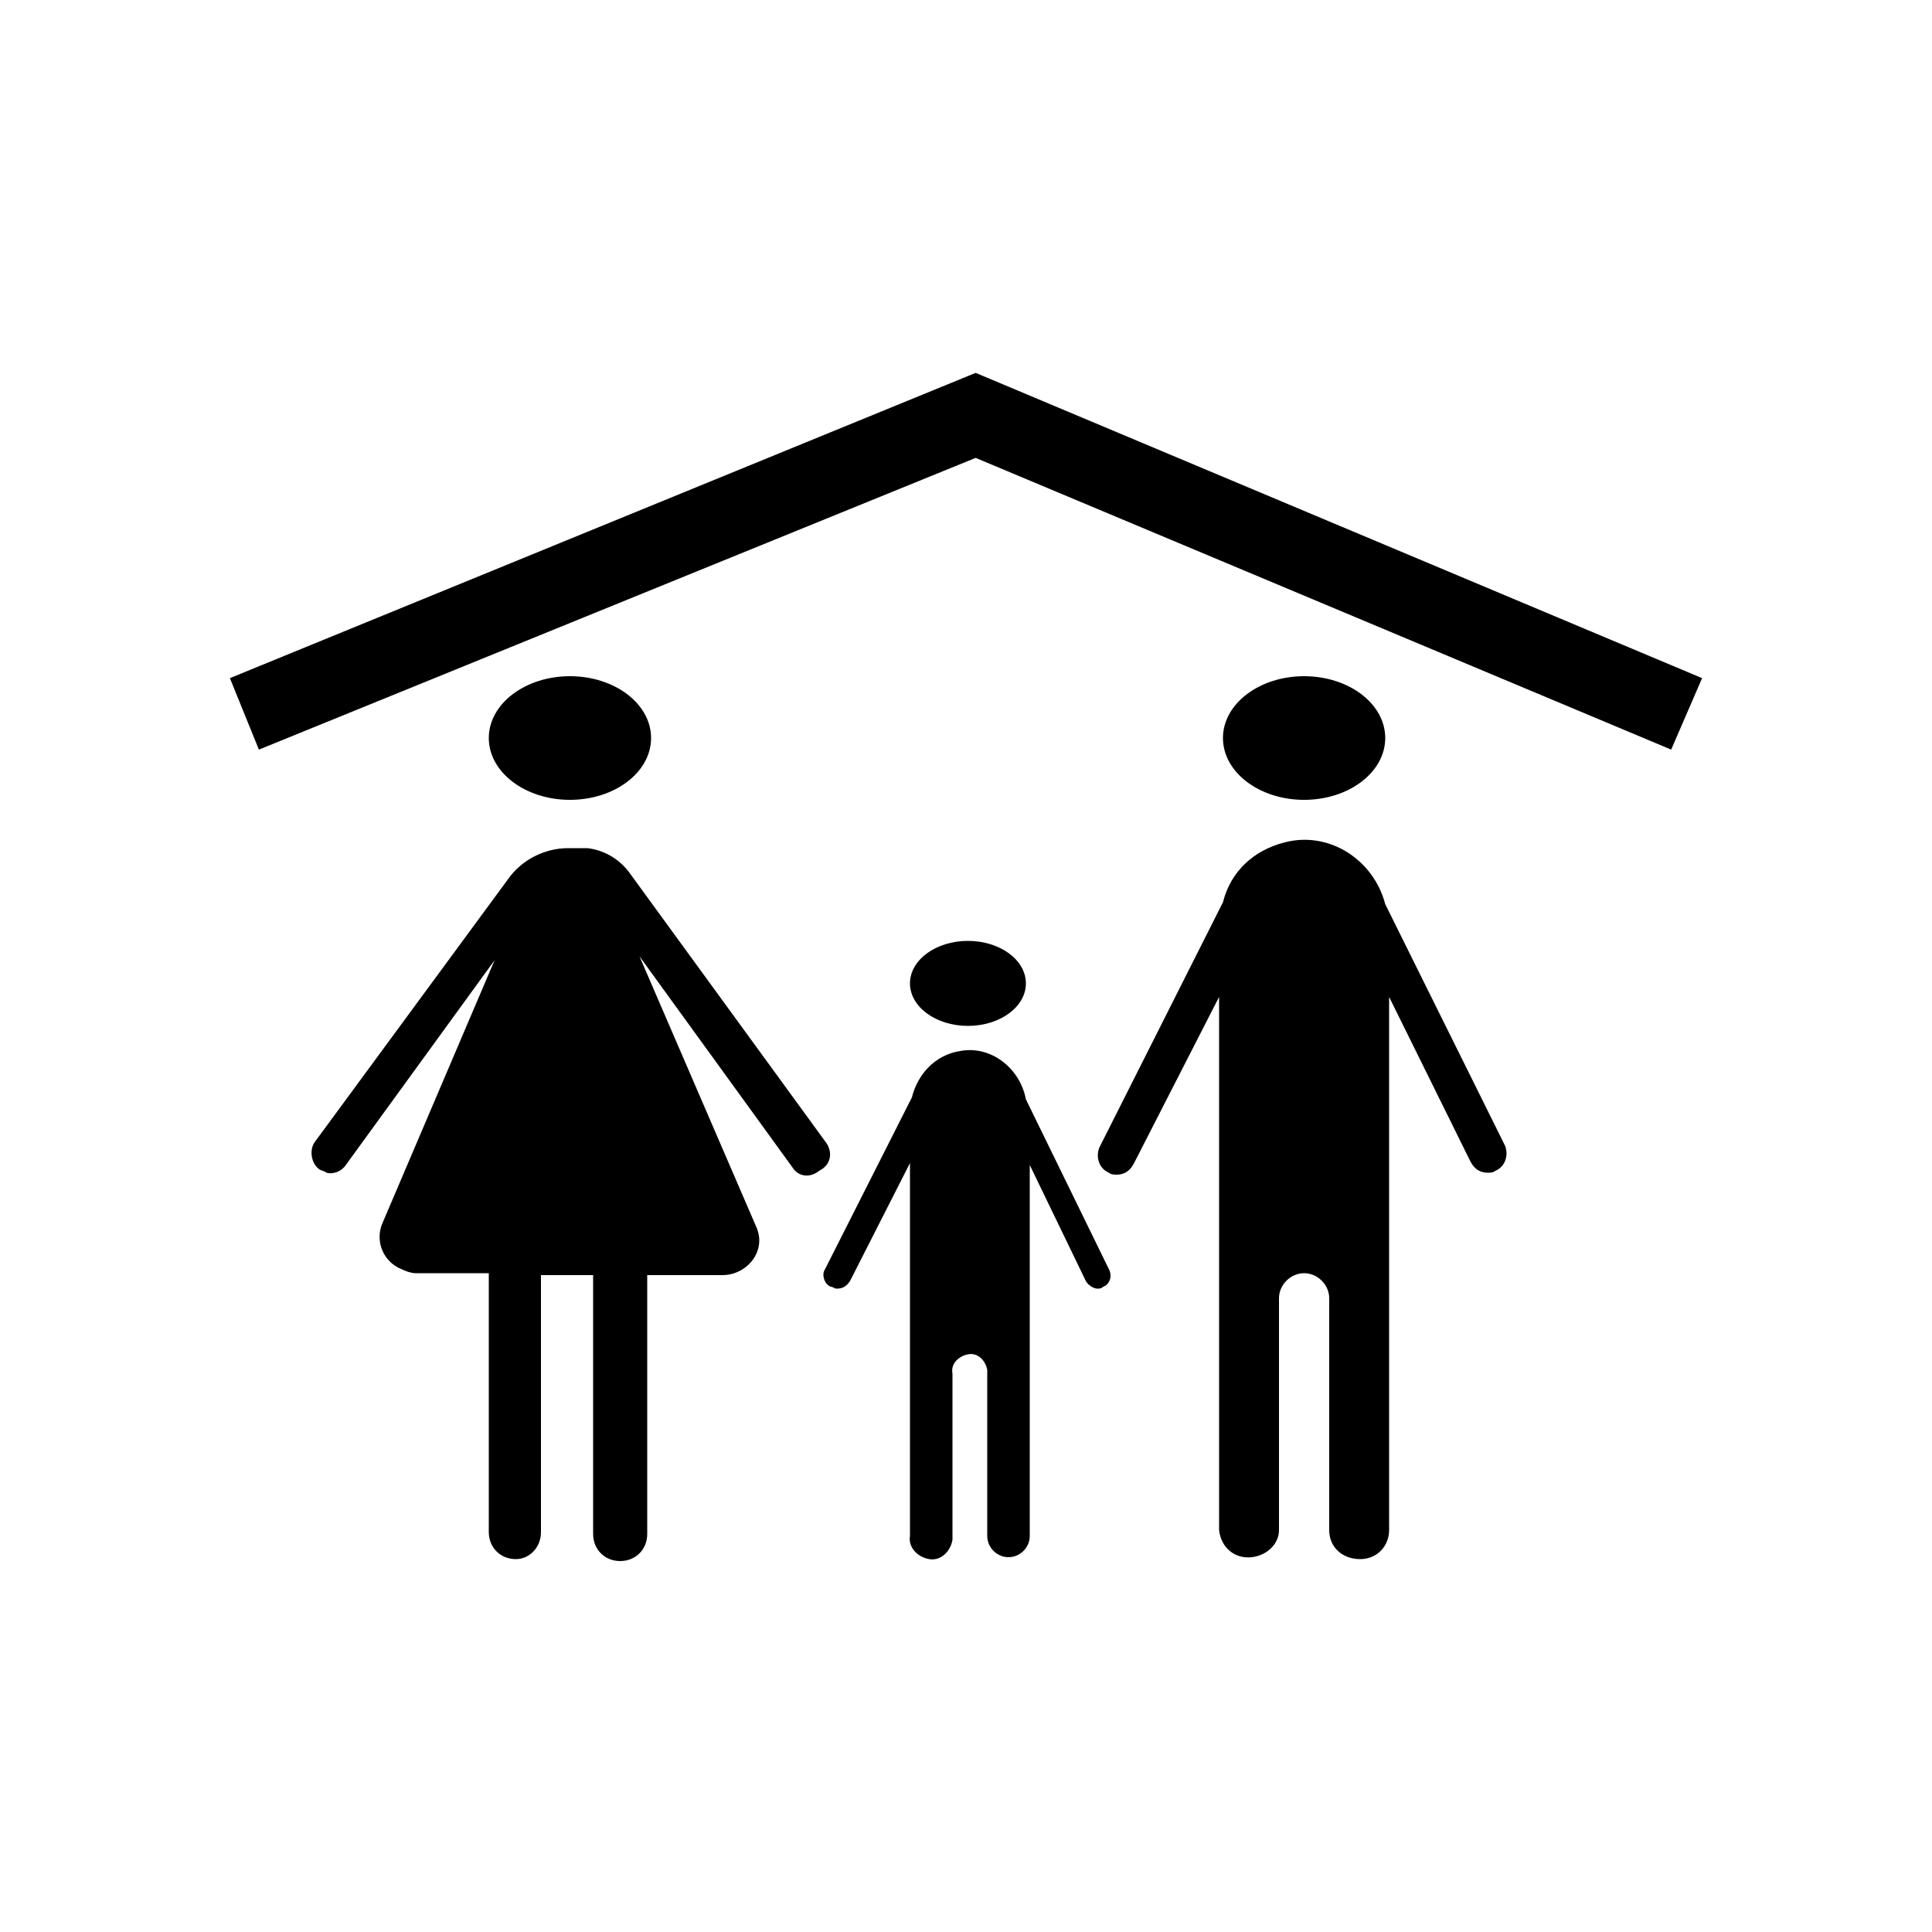 <?xml version="1.0" encoding="utf-8"?>
<!-- Generator: Adobe Illustrator 25.2.0, SVG Export Plug-In . SVG Version: 6.00 Build 0)  -->
<svg version="1.1" id="Layer_1" xmlns="http://www.w3.org/2000/svg" xmlns:xlink="http://www.w3.org/1999/xlink" x="0px" y="0px"
	 viewBox="0 0 100 100" style="enable-background:new 0 0 100 100;" xml:space="preserve">
<polygon points="13.4,38.8 11.9,35.1 50.5,19.3 88.1,35.1 86.5,38.8 50.5,23.7 "/>
<ellipse cx="29.5" cy="38.2" rx="4.2" ry="3.2"/>
<path d="M42.8,59.2L32.6,45.2c-0.5-0.7-1.3-1.2-2.2-1.3c-0.3,0-0.7,0-1,0c-1.2,0-2.4,0.6-3.1,1.6l-10,13.6c-0.3,0.4-0.2,1.1,0.2,1.4
	c0,0,0,0,0,0c0.1,0.1,0.3,0.1,0.4,0.2c0.4,0.1,0.8-0.1,1-0.4l7.7-10.6l-5.8,13.6c-0.4,0.9,0,2,1,2.4c0.2,0.1,0.5,0.2,0.7,0.2h3.8
	v13.4c0,0.8,0.6,1.4,1.4,1.4l0,0l0,0c0.7,0,1.3-0.6,1.3-1.4V66h2.7v13.4c0,0.8,0.6,1.4,1.4,1.4c0,0,0,0,0,0l0,0
	c0.8,0,1.4-0.6,1.4-1.4V66h3.9c1,0,1.9-0.8,1.9-1.8c0-0.3-0.1-0.6-0.2-0.8l-6-13.9l7.9,10.9c0.3,0.5,0.9,0.6,1.4,0.2
	C43,60.3,43.1,59.7,42.8,59.2C42.8,59.2,42.8,59.2,42.8,59.2z"/>
<path d="M77.9,59.3l-6.2-12.5c-0.6-2.3-2.9-3.8-5.2-3.2c-1.6,0.4-2.8,1.5-3.2,3.1l-6.4,12.7c-0.2,0.5,0,1.1,0.5,1.3
	c0.1,0.1,0.3,0.1,0.4,0.1c0.4,0,0.7-0.2,0.9-0.6l4.4-8.6v27.6c0.1,0.9,0.8,1.5,1.7,1.4c0.8-0.1,1.4-0.7,1.4-1.4v-12
	c0-0.7,0.6-1.3,1.3-1.3c0.7,0,1.3,0.6,1.3,1.3v12c0,0.9,0.7,1.5,1.6,1.5c0.9,0,1.5-0.7,1.5-1.5V51.6l4.2,8.5
	c0.2,0.4,0.5,0.6,0.9,0.6c0.1,0,0.3,0,0.4-0.1C77.9,60.4,78.1,59.8,77.9,59.3z"/>
<ellipse cx="67.5" cy="38.2" rx="4.2" ry="3.2"/>
<path d="M57.4,65.7l-4.3-8.8c-0.3-1.6-1.8-2.8-3.4-2.5c-1.3,0.2-2.2,1.2-2.5,2.4l-4.5,8.9c-0.2,0.3,0,0.8,0.3,0.9c0,0,0,0,0,0
	c0.1,0,0.2,0.1,0.3,0.1c0.3,0,0.5-0.1,0.7-0.4l3.1-6.1v19.3c-0.1,0.6,0.4,1.1,1,1.2c0.6,0.1,1.1-0.4,1.2-1c0-0.1,0-0.1,0-0.2v-8.4
	c-0.1-0.5,0.3-0.9,0.8-1c0.5-0.1,0.9,0.3,1,0.8c0,0.1,0,0.1,0,0.2v8.4c0,0.6,0.5,1.1,1.1,1.1s1.1-0.5,1.1-1.1V60.3l2.9,6
	c0.1,0.2,0.4,0.4,0.6,0.4c0.1,0,0.2,0,0.3-0.1C57.4,66.5,57.6,66.1,57.4,65.7C57.4,65.7,57.4,65.7,57.4,65.7z"/>
<ellipse cx="50.1" cy="50.9" rx="3" ry="2.2"/>
</svg>
